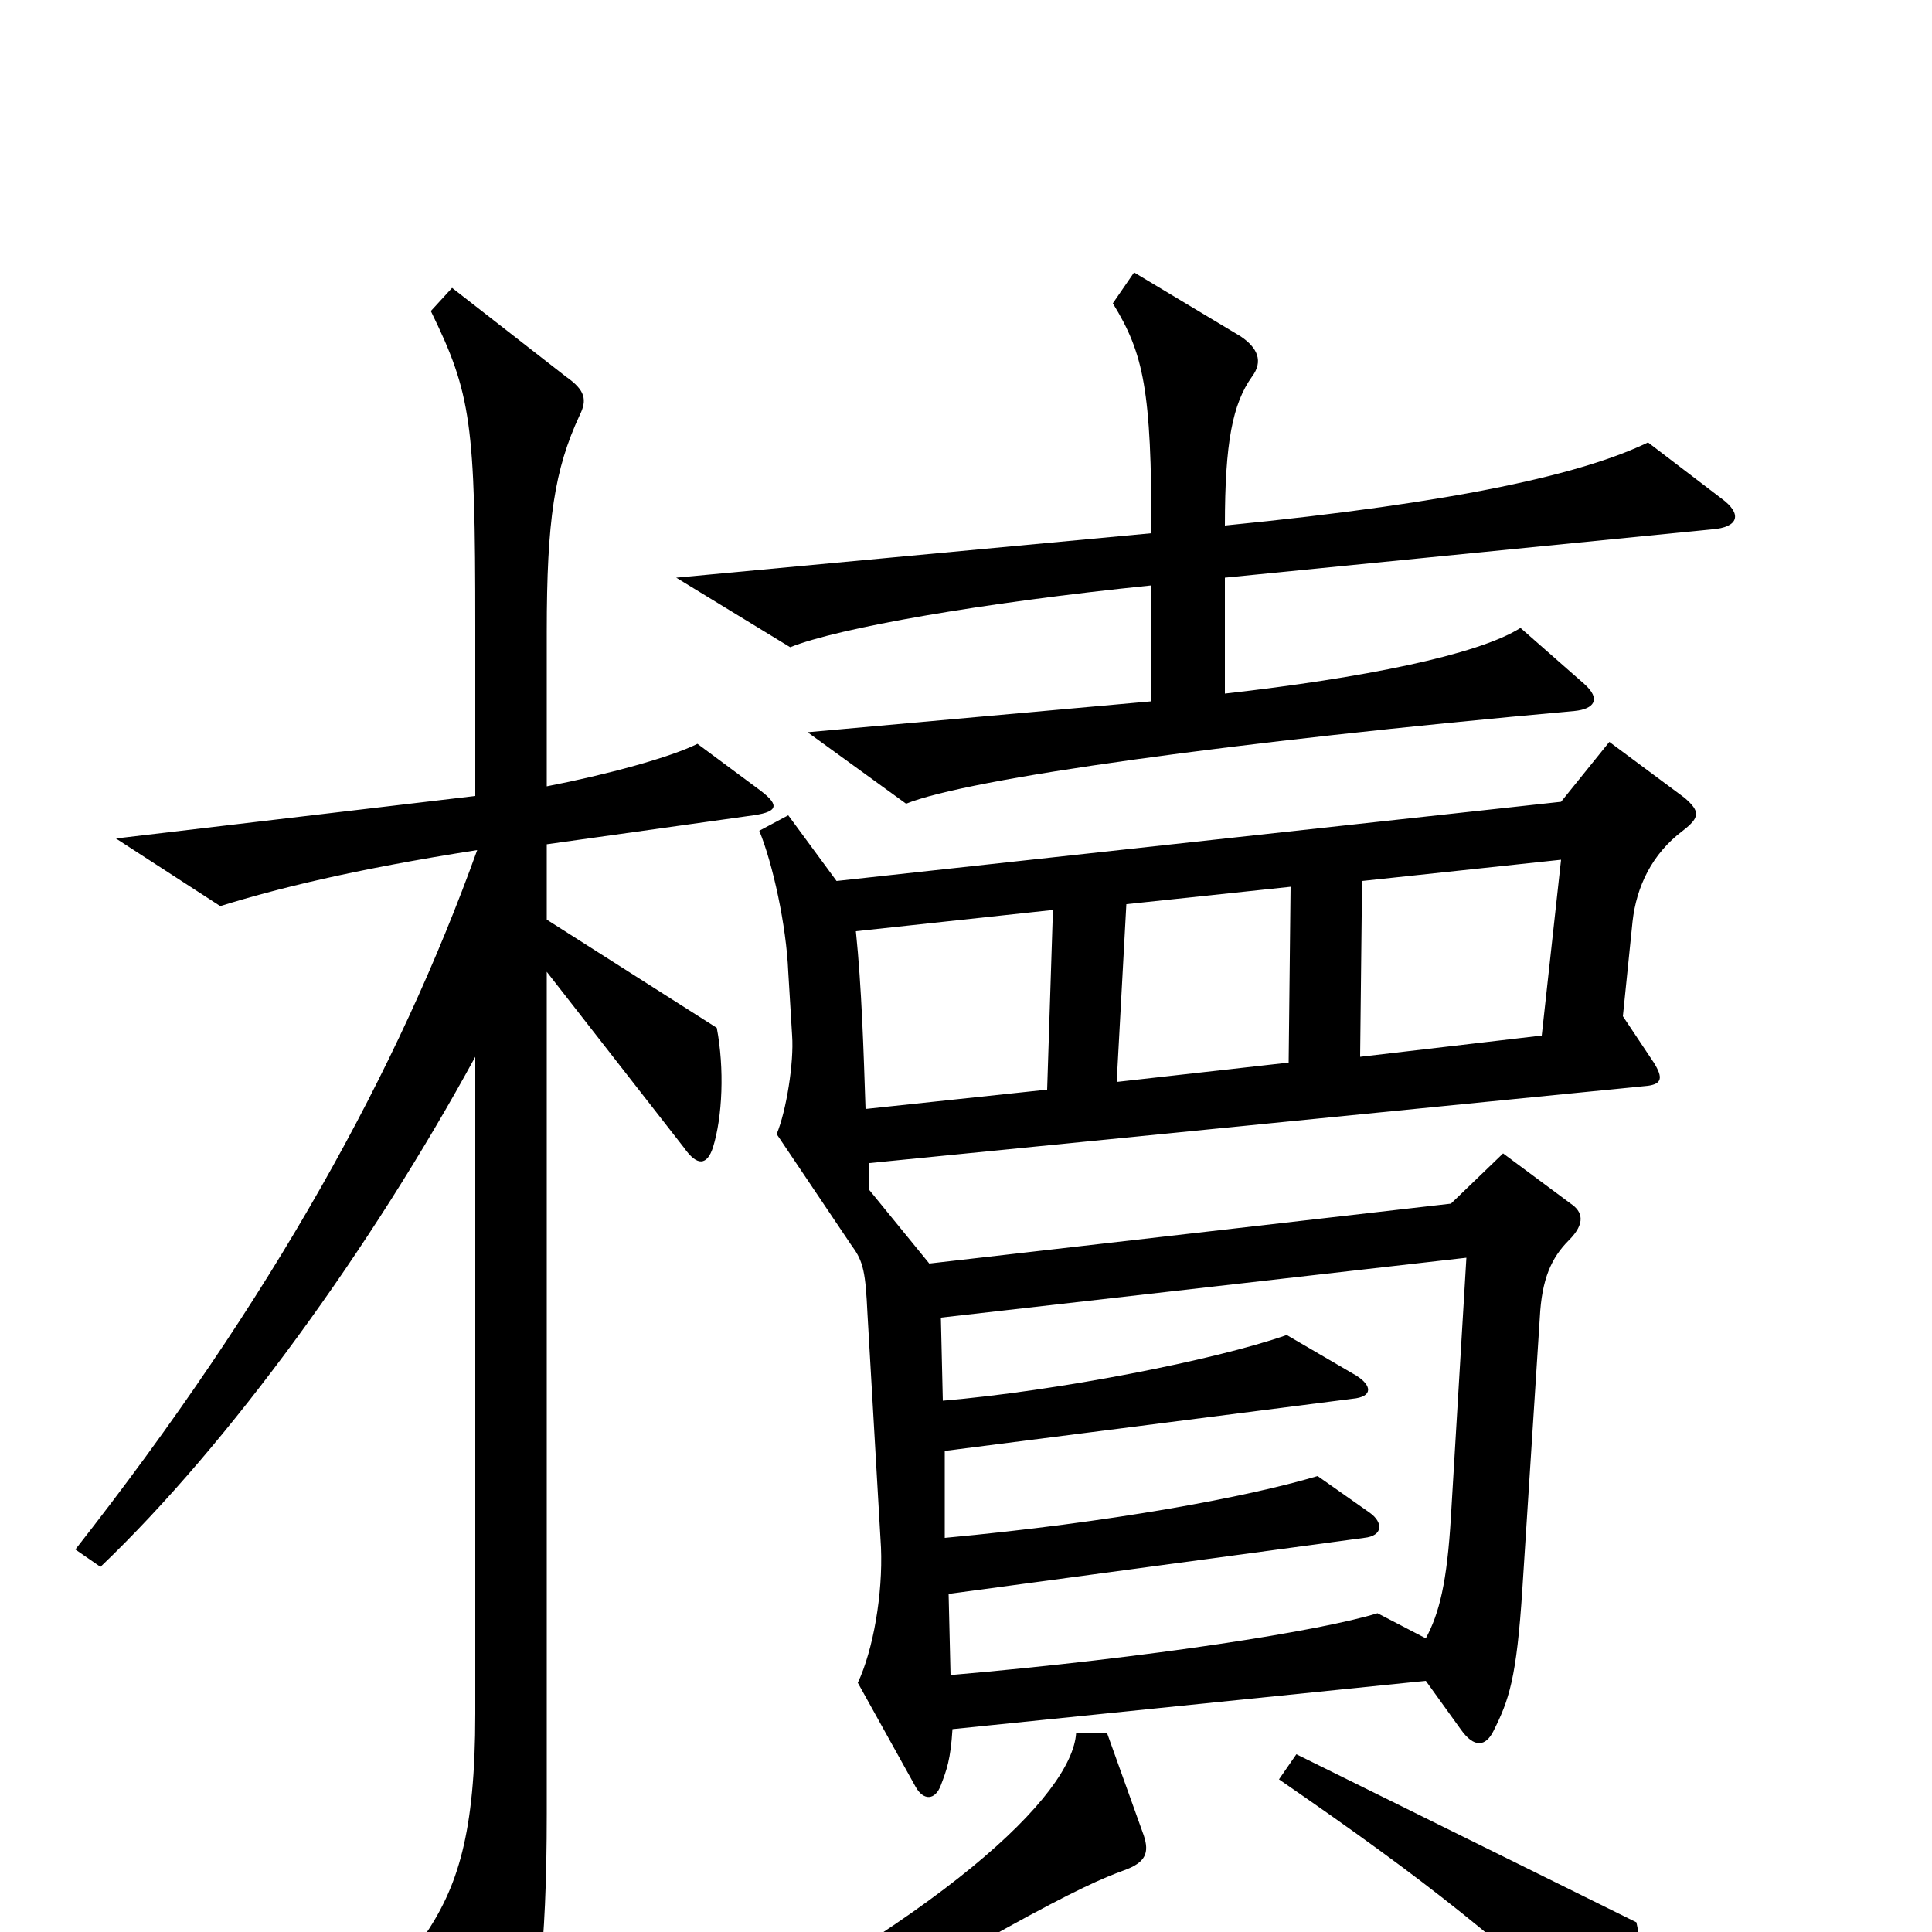 <svg xmlns="http://www.w3.org/2000/svg" viewBox="0 -1000 1000 1000">
	<path fill="#000000" d="M891 -742L853 -771C820 -755 756 -740 634 -728C634 -771 638 -791 648 -805C654 -813 651 -820 642 -826L587 -859L576 -843C592 -817 596 -798 596 -724L350 -701L409 -665C434 -675 508 -688 596 -697V-637L418 -621L469 -584C501 -597 637 -616 815 -632C825 -633 829 -638 820 -646L787 -675C765 -661 705 -649 634 -641V-701L886 -726C900 -727 902 -734 891 -742ZM392 -592L361 -615C347 -608 314 -599 283 -593V-673C283 -731 287 -757 300 -785C304 -793 303 -798 293 -805L234 -851L223 -839C244 -796 246 -781 246 -676V-588L60 -566L114 -531C143 -540 183 -550 247 -560C206 -446 141 -328 39 -198L52 -189C119 -253 192 -354 246 -453V-113C246 -51 237 -23 219 3L254 75C260 86 265 85 269 75C278 46 283 9 283 -61V-497L354 -406C361 -396 366 -397 369 -406C374 -422 375 -447 371 -468L283 -524V-563L390 -578C404 -580 403 -584 392 -592ZM872 -587L833 -616L808 -585L433 -544L408 -578L393 -570C400 -553 407 -521 408 -497L410 -464C411 -450 407 -425 402 -413L441 -355C447 -347 448 -341 449 -320L456 -199C457 -175 452 -146 444 -129L474 -75C478 -68 484 -68 487 -76C490 -84 492 -89 493 -105L738 -130L756 -105C763 -95 769 -96 773 -104C781 -120 785 -131 788 -178L797 -318C798 -338 803 -349 812 -358C821 -367 819 -373 813 -377L778 -403L751 -377L481 -346L450 -384V-398L853 -438C860 -439 861 -442 856 -450L840 -474L845 -523C847 -541 855 -558 871 -570C880 -577 880 -580 872 -587ZM854 60C855 41 854 28 847 -5L671 -92L662 -79C739 -26 778 5 838 62C848 72 853 72 854 60ZM592 -50L573 -103H557C555 -71 489 -7 334 70L340 84C392 65 438 45 519 -1C557 -22 571 -28 582 -32C593 -36 595 -41 592 -50ZM808 -555L798 -464L704 -453L705 -544ZM668 -541L667 -450L578 -440L583 -532ZM545 -529L542 -436L448 -426C447 -456 446 -489 443 -518ZM759 -349L751 -215C749 -181 745 -165 738 -152L713 -165C684 -156 596 -142 492 -133L491 -175L706 -204C716 -205 716 -212 709 -217L682 -236C645 -225 575 -212 489 -204V-249L700 -276C711 -277 710 -283 702 -288L666 -309C629 -296 547 -280 488 -275L487 -318Z"/>
</svg>